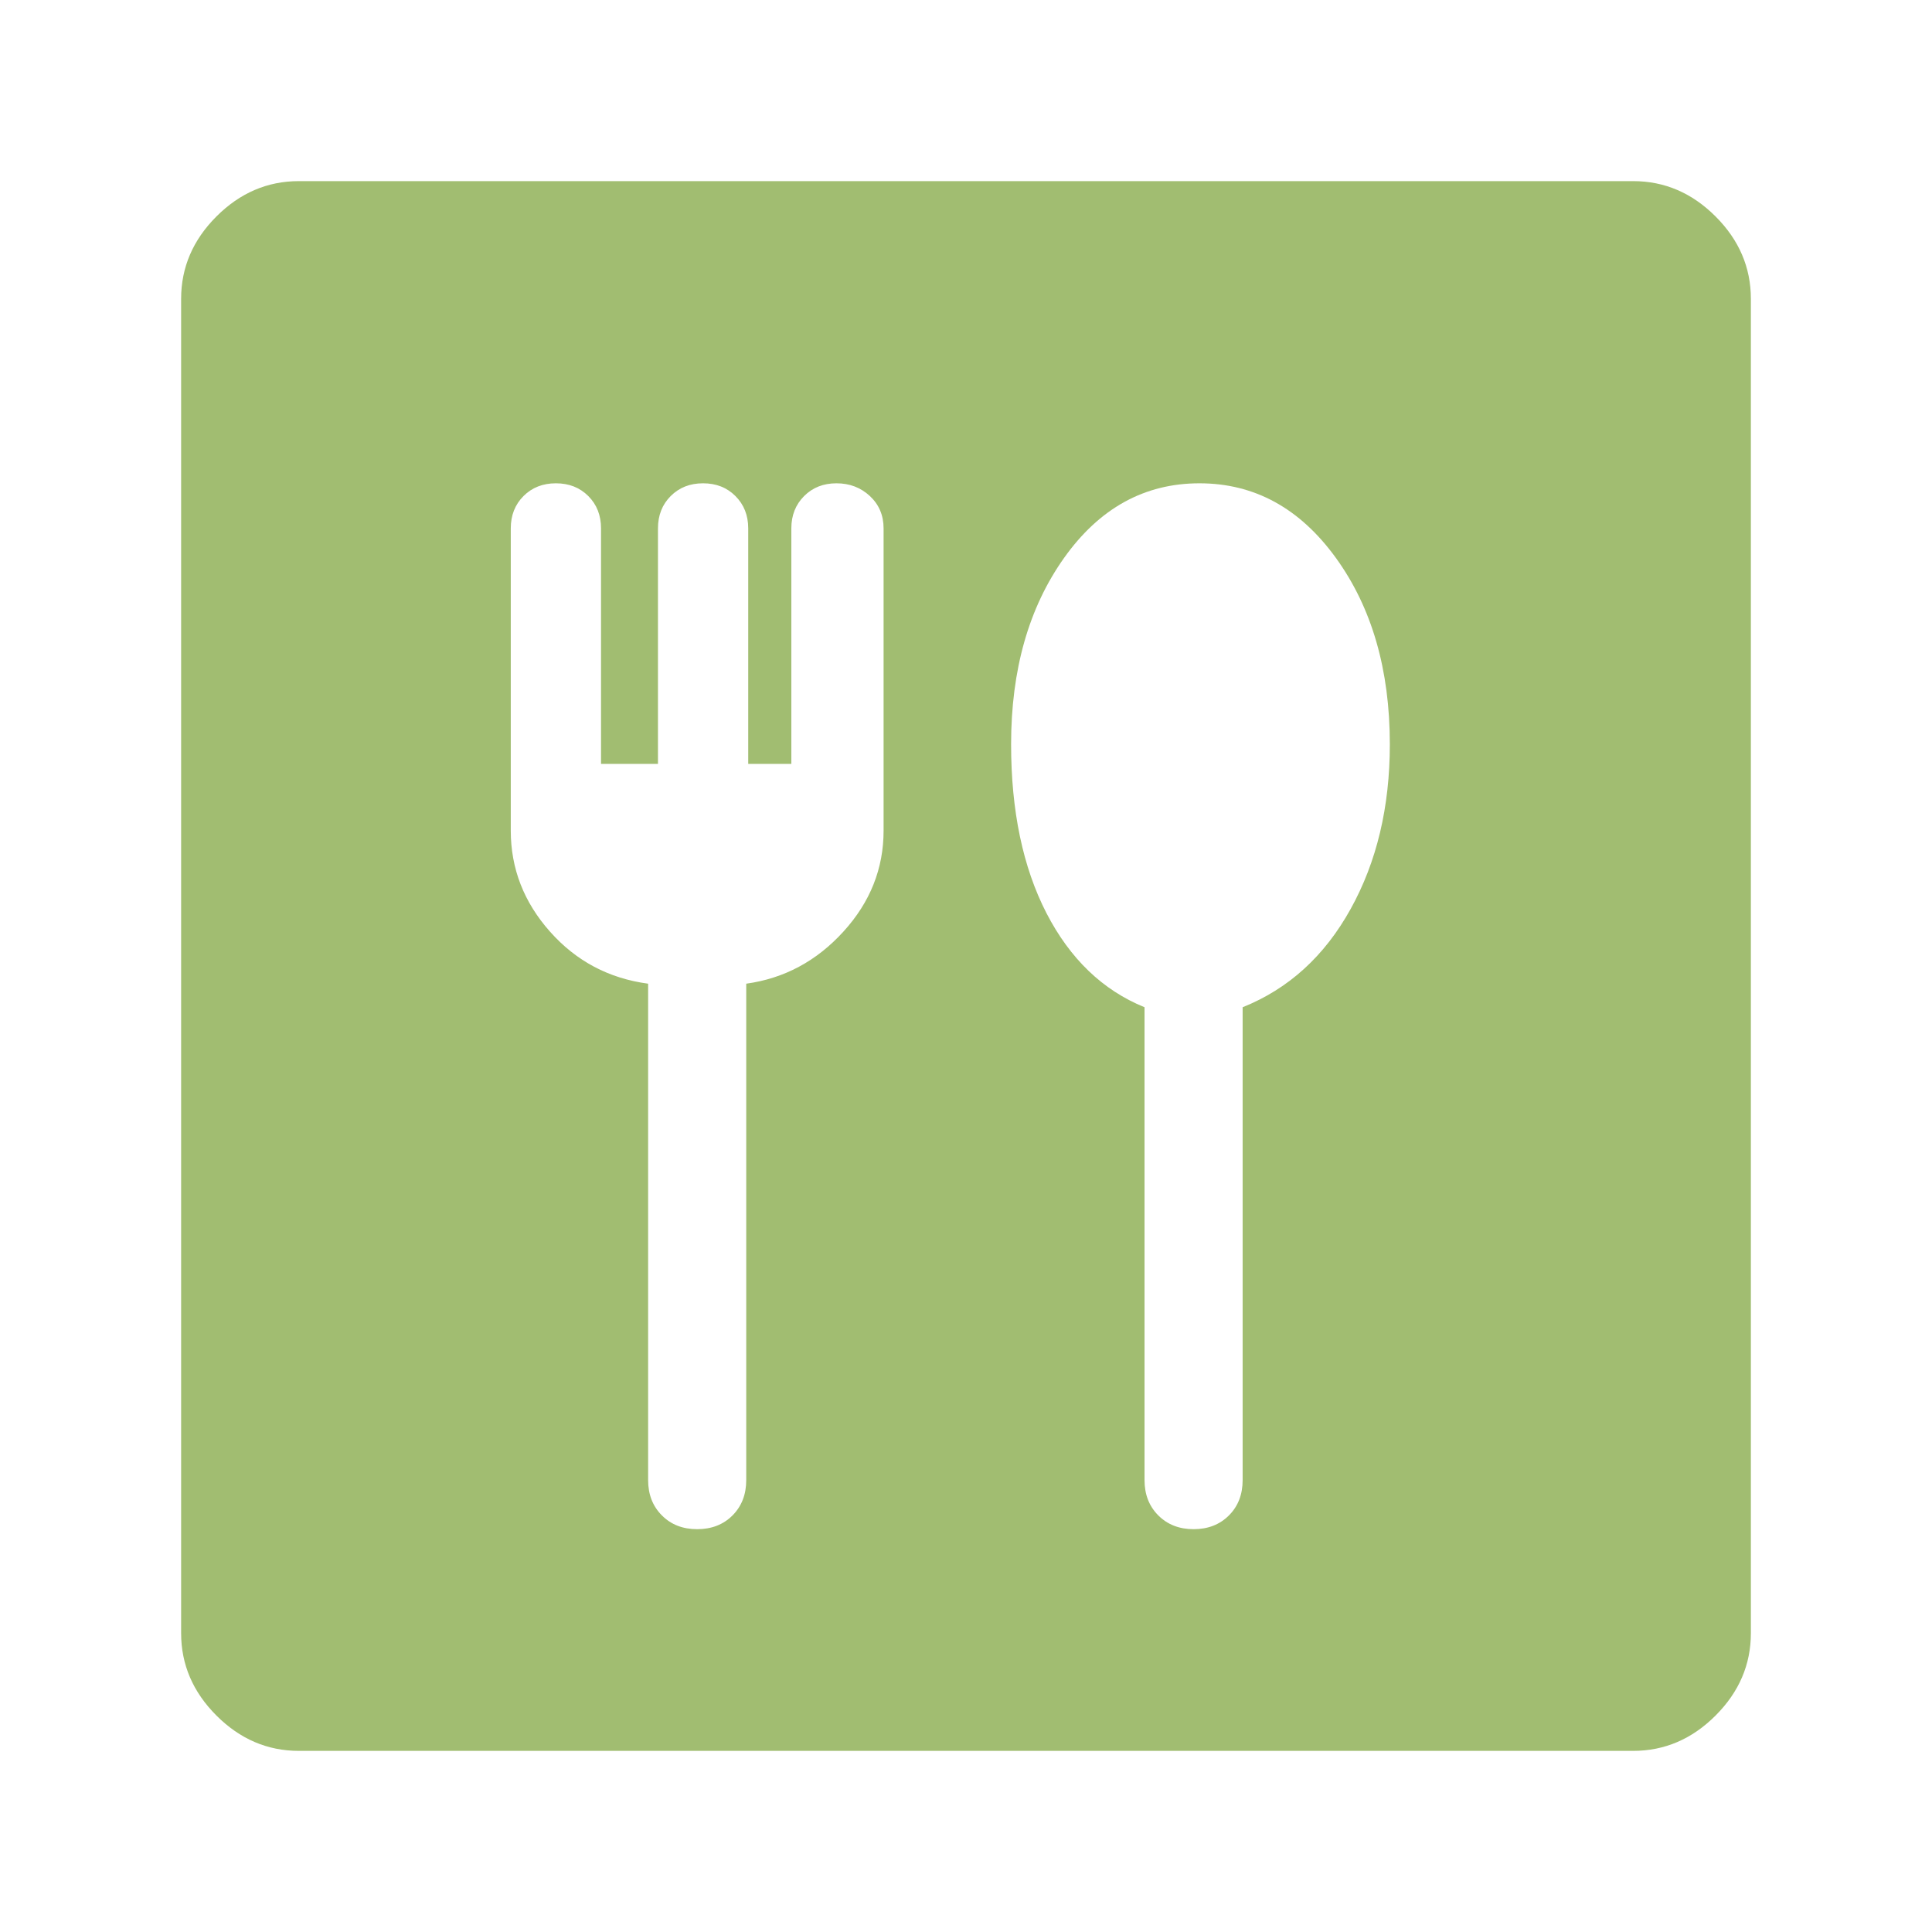 <svg width="32" height="32" viewBox="0 0 32 32" fill="none" xmlns="http://www.w3.org/2000/svg">
<path d="M11.547 25.328C11.786 25.328 11.981 25.252 12.133 25.1C12.284 24.948 12.36 24.753 12.36 24.515V16.293C12.988 16.206 13.525 15.919 13.969 15.431C14.413 14.944 14.635 14.386 14.635 13.758V8.752C14.635 8.536 14.559 8.357 14.408 8.216C14.256 8.075 14.072 8.005 13.855 8.005C13.638 8.005 13.46 8.075 13.319 8.216C13.178 8.357 13.107 8.536 13.107 8.752V12.652H12.393V8.752C12.393 8.536 12.322 8.357 12.181 8.216C12.04 8.075 11.862 8.005 11.645 8.005C11.428 8.005 11.25 8.075 11.109 8.216C10.968 8.357 10.898 8.536 10.898 8.752V12.652H9.955V8.752C9.955 8.536 9.885 8.357 9.744 8.216C9.603 8.075 9.424 8.005 9.207 8.005C8.991 8.005 8.812 8.075 8.671 8.216C8.53 8.357 8.46 8.536 8.46 8.752V13.758C8.46 14.386 8.677 14.944 9.11 15.431C9.543 15.919 10.085 16.206 10.735 16.293V24.515C10.735 24.753 10.811 24.948 10.963 25.1C11.114 25.252 11.309 25.328 11.547 25.328ZM19.77 25.328C20.008 25.328 20.203 25.252 20.355 25.1C20.507 24.948 20.582 24.753 20.582 24.515V16.683C21.341 16.379 21.937 15.838 22.37 15.057C22.803 14.277 23.02 13.367 23.02 12.328C23.02 11.092 22.722 10.063 22.126 9.24C21.53 8.417 20.777 8.005 19.867 8.005C18.957 8.005 18.21 8.417 17.625 9.24C17.04 10.063 16.747 11.092 16.747 12.328C16.747 13.432 16.942 14.364 17.332 15.123C17.723 15.881 18.264 16.401 18.957 16.683V24.515C18.957 24.753 19.033 24.948 19.185 25.1C19.337 25.252 19.532 25.328 19.77 25.328ZM4.95 29C4.43 29 3.975 28.805 3.585 28.415C3.195 28.025 3 27.57 3 27.05V4.95C3 4.43 3.195 3.975 3.585 3.585C3.975 3.195 4.43 3 4.95 3H27.05C27.57 3 28.025 3.195 28.415 3.585C28.805 3.975 29 4.43 29 4.95V27.05C29 27.57 28.805 28.025 28.415 28.415C28.025 28.805 27.57 29 27.05 29H4.95Z" fill="#A1BD71"/>
</svg>

